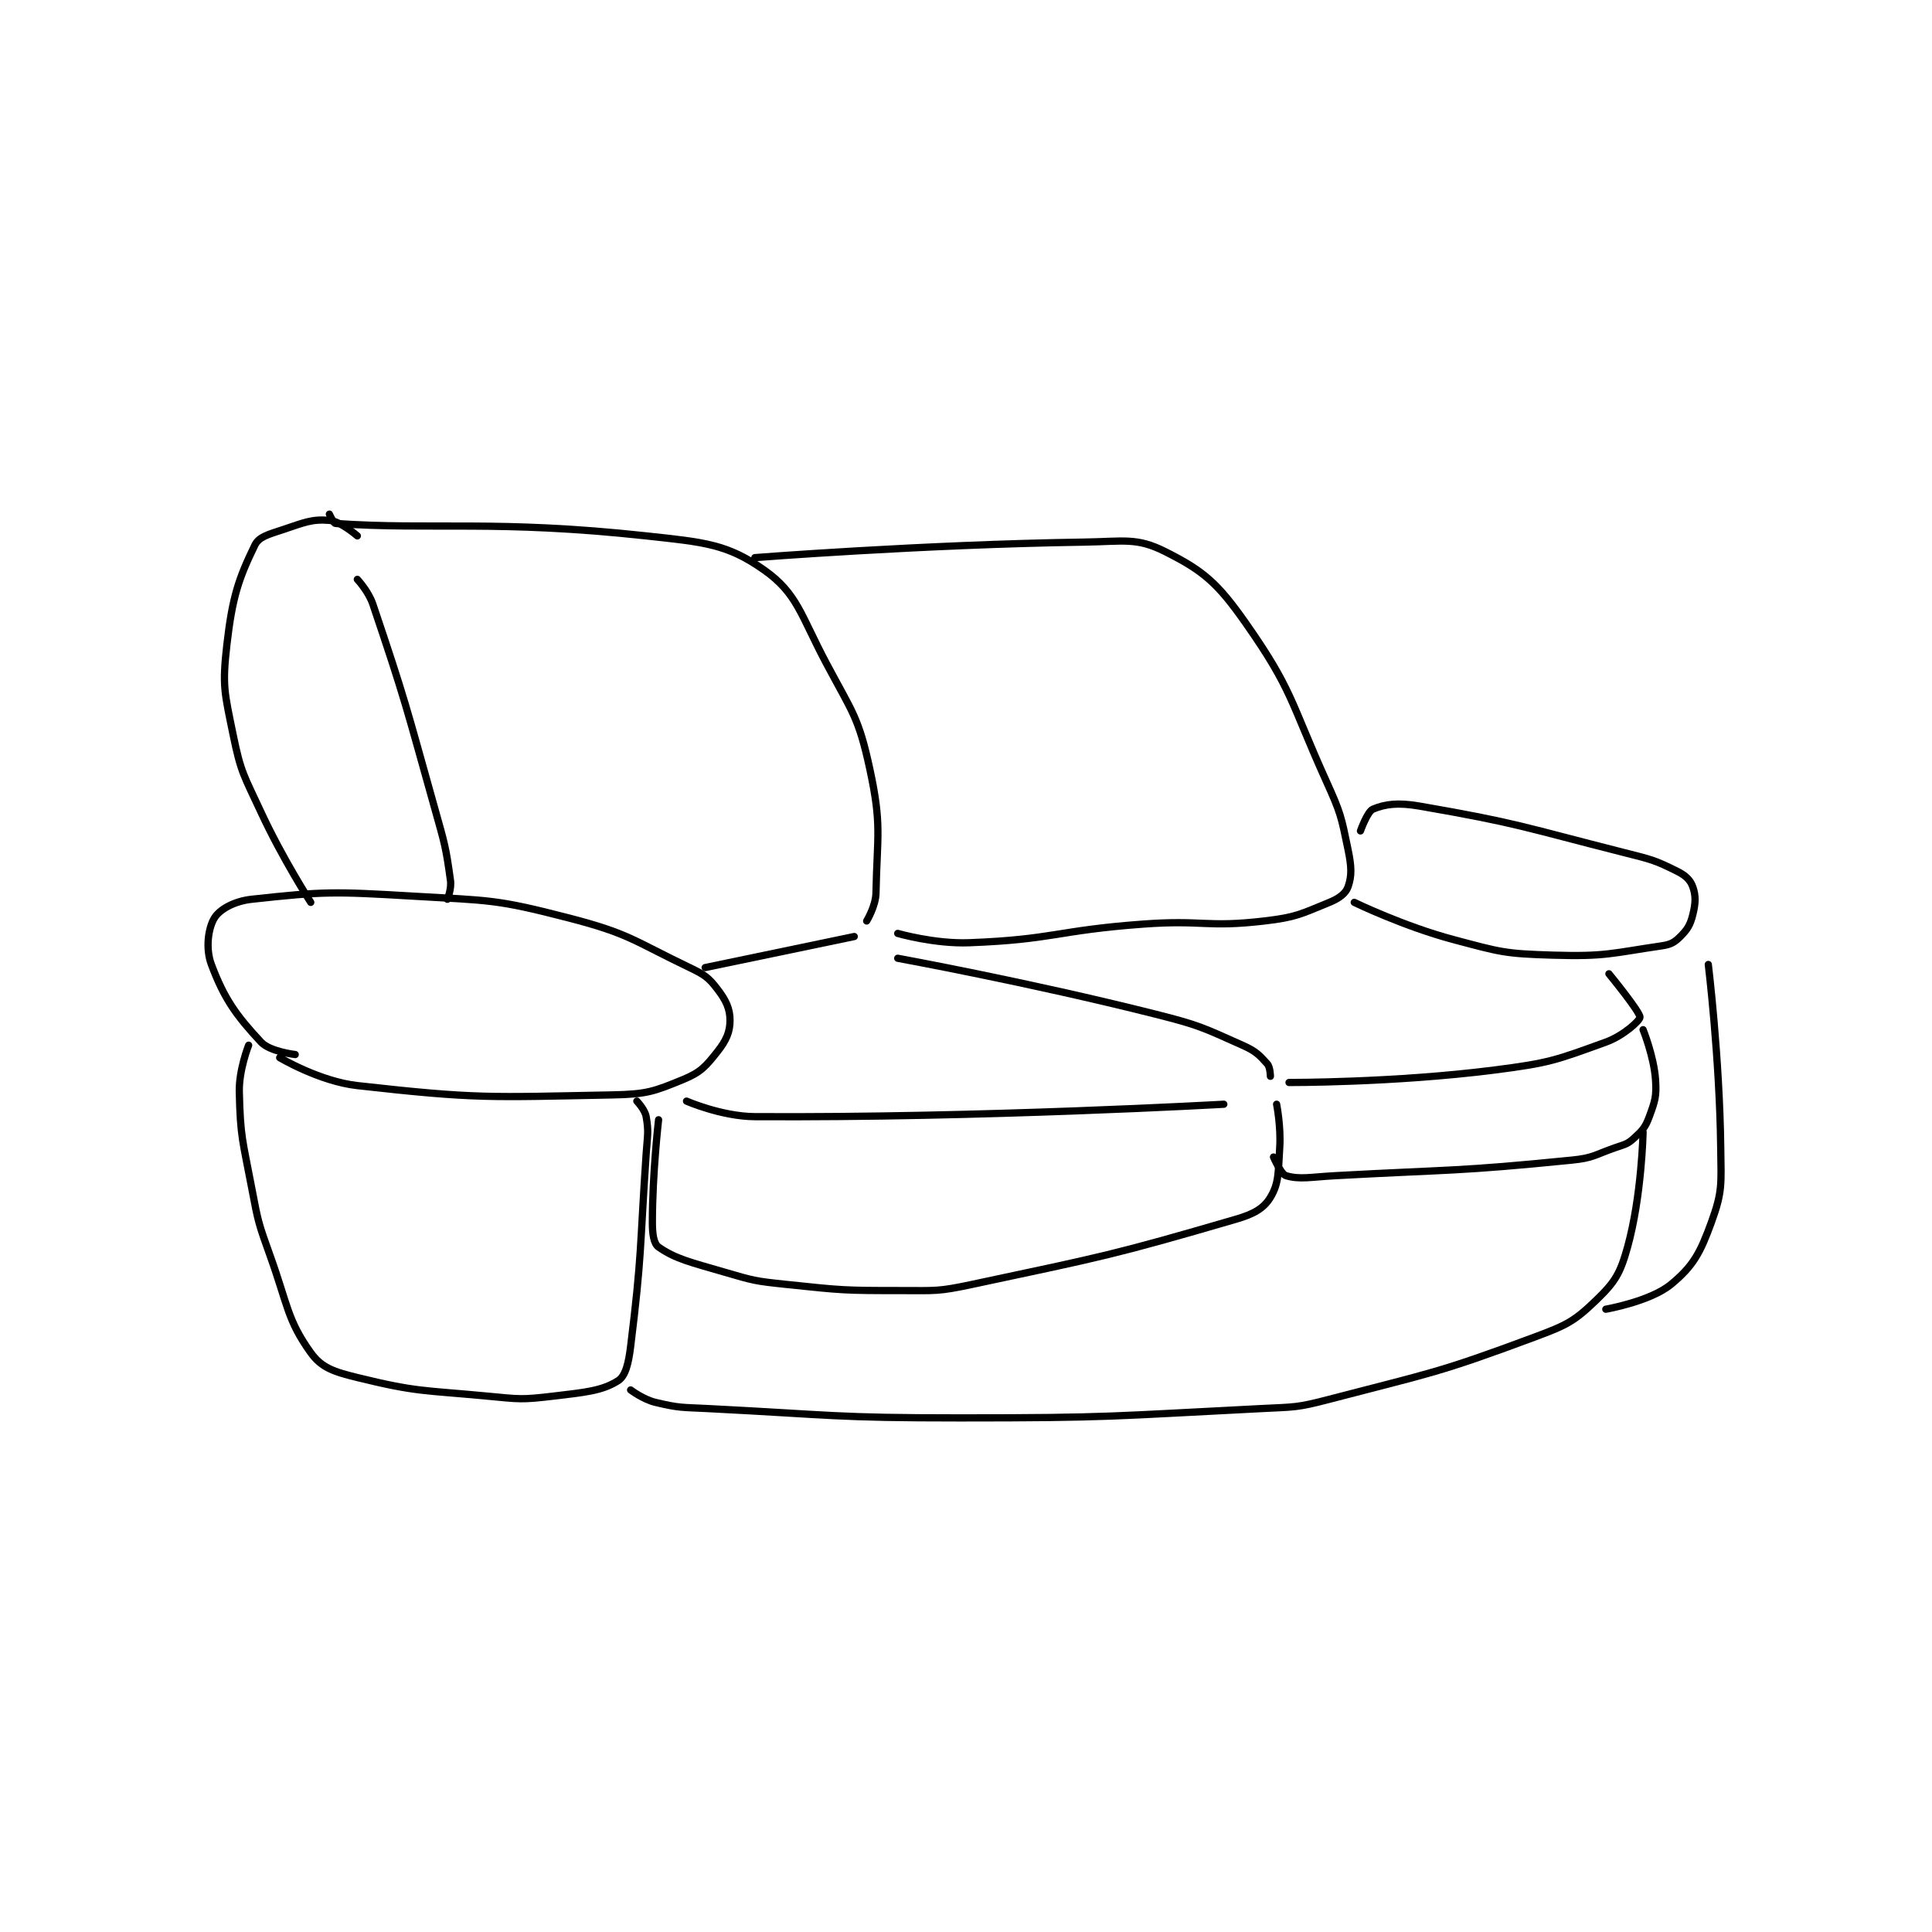 <?xml version="1.0" encoding="utf-8"?>
<!DOCTYPE svg PUBLIC "-//W3C//DTD SVG 1.1//EN" "http://www.w3.org/Graphics/SVG/1.1/DTD/svg11.dtd">
<svg viewBox="0 0 800 800" preserveAspectRatio="xMinYMin meet" xmlns="http://www.w3.org/2000/svg" version="1.1">
<g fill="none" stroke="black" stroke-linecap="round" stroke-linejoin="round" stroke-width="2.333">
<g transform="translate(87.52,212.898) scale(1.286) translate(-62,-103)">
<path id="0" d="M89 277 C89 277 80.859 276.07 78 273 C69.991 264.398 66.149 259.063 62 248 C60.043 242.781 61.019 236.2 63 233 C64.703 230.249 69.339 227.619 75 227 C98.306 224.451 101.442 224.497 127 226 C151.806 227.459 153.468 226.919 177 233 C196.593 238.063 197.714 240.238 216 249 C220.841 251.32 222.093 252.199 225 256 C227.734 259.576 229 262.284 229 266 C229 269.716 227.813 272.436 225 276 C221.219 280.789 219.619 282.686 214 285 C204.425 288.943 202.186 289.787 191 290 C151.313 290.756 147.754 291.346 109 287 C96.758 285.627 84 278 84 278 "/>
<path id="1" d="M94 228 C94 228 84.853 213.803 78 199 C72.51 187.141 71.525 186.397 69 174 C66.233 160.414 65.464 158.383 67 145 C68.763 129.634 70.805 123.679 76 113 C77.339 110.247 80.426 109.525 85 108 C91.862 105.713 94.316 104.526 100 105 C103.629 105.302 109 110 109 110 "/>
<path id="2" d="M109 124 C109 124 112.582 127.802 114 132 C124.651 163.527 124.707 164.916 134 198 C137.167 209.274 137.509 210.187 139 221 C139.369 223.676 138 227 138 227 "/>
<path id="3" d="M100 103 C100 103 101.308 105.953 102 106 C133.441 108.158 153.802 104.761 202 110 C220.81 112.044 228.125 112.606 240 121 C250.69 128.556 251.747 135.465 260 151 C268.418 166.846 270.392 168.315 274 185 C277.939 203.22 276.38 206.369 276 225 C275.914 229.225 273 234 273 234 "/>
<path id="4" d="M237 117 C237 117 290.666 112.793 343 112 C355.805 111.806 359.891 110.445 369 115 C381.422 121.211 385.956 125.13 395 138 C410.18 159.602 409.379 163.293 421 189 C425.66 199.309 425.793 200.279 428 211 C429.13 216.488 429.267 219.412 428 223 C427.249 225.128 425.158 226.713 422 228 C412.787 231.753 411.367 232.791 401 234 C382.312 236.18 381.368 233.573 362 235 C334.024 237.061 333.298 239.963 306 241 C294.889 241.422 283 238 283 238 "/>
<path id="5" d="M269 239 L221 249 "/>
<path id="6" d="M432 205 C432 205 434.221 198.749 436 198 C439.948 196.338 444.099 195.807 451 197 C482.925 202.518 484.421 203.757 517 212 C525.644 214.187 526.764 214.382 534 218 C536.714 219.357 538.217 220.808 539 223 C540.038 225.908 539.924 228.304 539 232 C538.179 235.285 537.308 236.692 535 239 C533.112 240.888 531.933 241.571 529 242 C512.856 244.363 510.941 245.506 494 245 C478.399 244.534 477.245 244.05 462 240 C445.904 235.725 430 228 430 228 "/>
<path id="7" d="M283 246 C283 246 325.192 253.706 366 264 C380.228 267.589 381.054 268.246 394 274 C398.256 275.892 399.412 277.124 402 280 C402.961 281.067 403 284 403 284 "/>
<path id="8" d="M215 292 C215 292 226.326 296.938 237 297 C310.158 297.423 388 293 388 293 "/>
<path id="9" d="M409 286 C409 286 442.829 286.1 475 282 C492.968 279.71 494.883 278.83 511 273 C516.704 270.937 521.951 266.079 522 265 C522.078 263.281 512 251 512 251 "/>
<path id="10" d="M523 269 C523 269 526.468 277.556 527 285 C527.387 290.42 526.861 291.949 525 297 C523.708 300.507 522.76 301.491 520 304 C517.88 305.927 517.087 305.92 514 307 C507.257 309.36 506.969 310.303 500 311 C462.977 314.702 461.942 313.938 424 316 C416.041 316.433 412.435 317.33 408 316 C406.392 315.518 404 310 404 310 "/>
<path id="11" d="M405 293 C405 293 406.447 300.289 406 307 C405.48 314.802 405.804 318.394 403 323 C400.846 326.539 397.7 328.337 392 330 C352.173 341.616 349.281 341.996 307 351 C295.93 353.358 295.387 353 284 353 C265.683 353 265.213 352.917 247 351 C237.005 349.948 236.616 349.814 227 347 C216.398 343.897 211.53 342.847 206 339 C204.425 337.904 204 334.817 204 331 C204 315.255 206 298 206 298 "/>
<path id="12" d="M199 292 C199 292 201.592 294.687 202 297 C202.886 302.019 202.402 303.047 202 309 C199.91 339.927 200.667 341.254 197 371 C196.327 376.46 195.352 380.494 193 382 C187.843 385.3 182.359 385.767 172 387 C161.926 388.199 161.301 387.981 151 387 C130.117 385.011 128.289 385.738 109 381 C101.473 379.151 97.503 377.879 94 373 C86.473 362.516 86.616 357.665 81 342 C77.197 331.391 77.087 331.063 75 320 C72.135 304.814 71.32 303.73 71 289 C70.846 281.923 74 274 74 274 "/>
<path id="13" d="M197 385 C197 385 201.012 388.043 205 389 C212.78 390.867 213.499 390.566 222 391 C262.342 393.058 262.593 394 303 394 C351.388 394 351.812 393.43 400 391 C410.987 390.446 411.47 390.752 422 388 C454.919 379.396 456.71 379.643 488 368 C498.423 364.122 500.797 362.963 508 356 C514.026 350.175 515.645 347.479 518 339 C522.572 322.542 523 302 523 302 "/>
<path id="14" d="M511 359 C511 359 525.285 356.53 532 351 C539.174 345.092 541.418 340.851 545 331 C548.635 321.005 548.142 318.761 548 307 C547.651 278.02 544 248 544 248 "/>
</g>
</g>
</svg>
